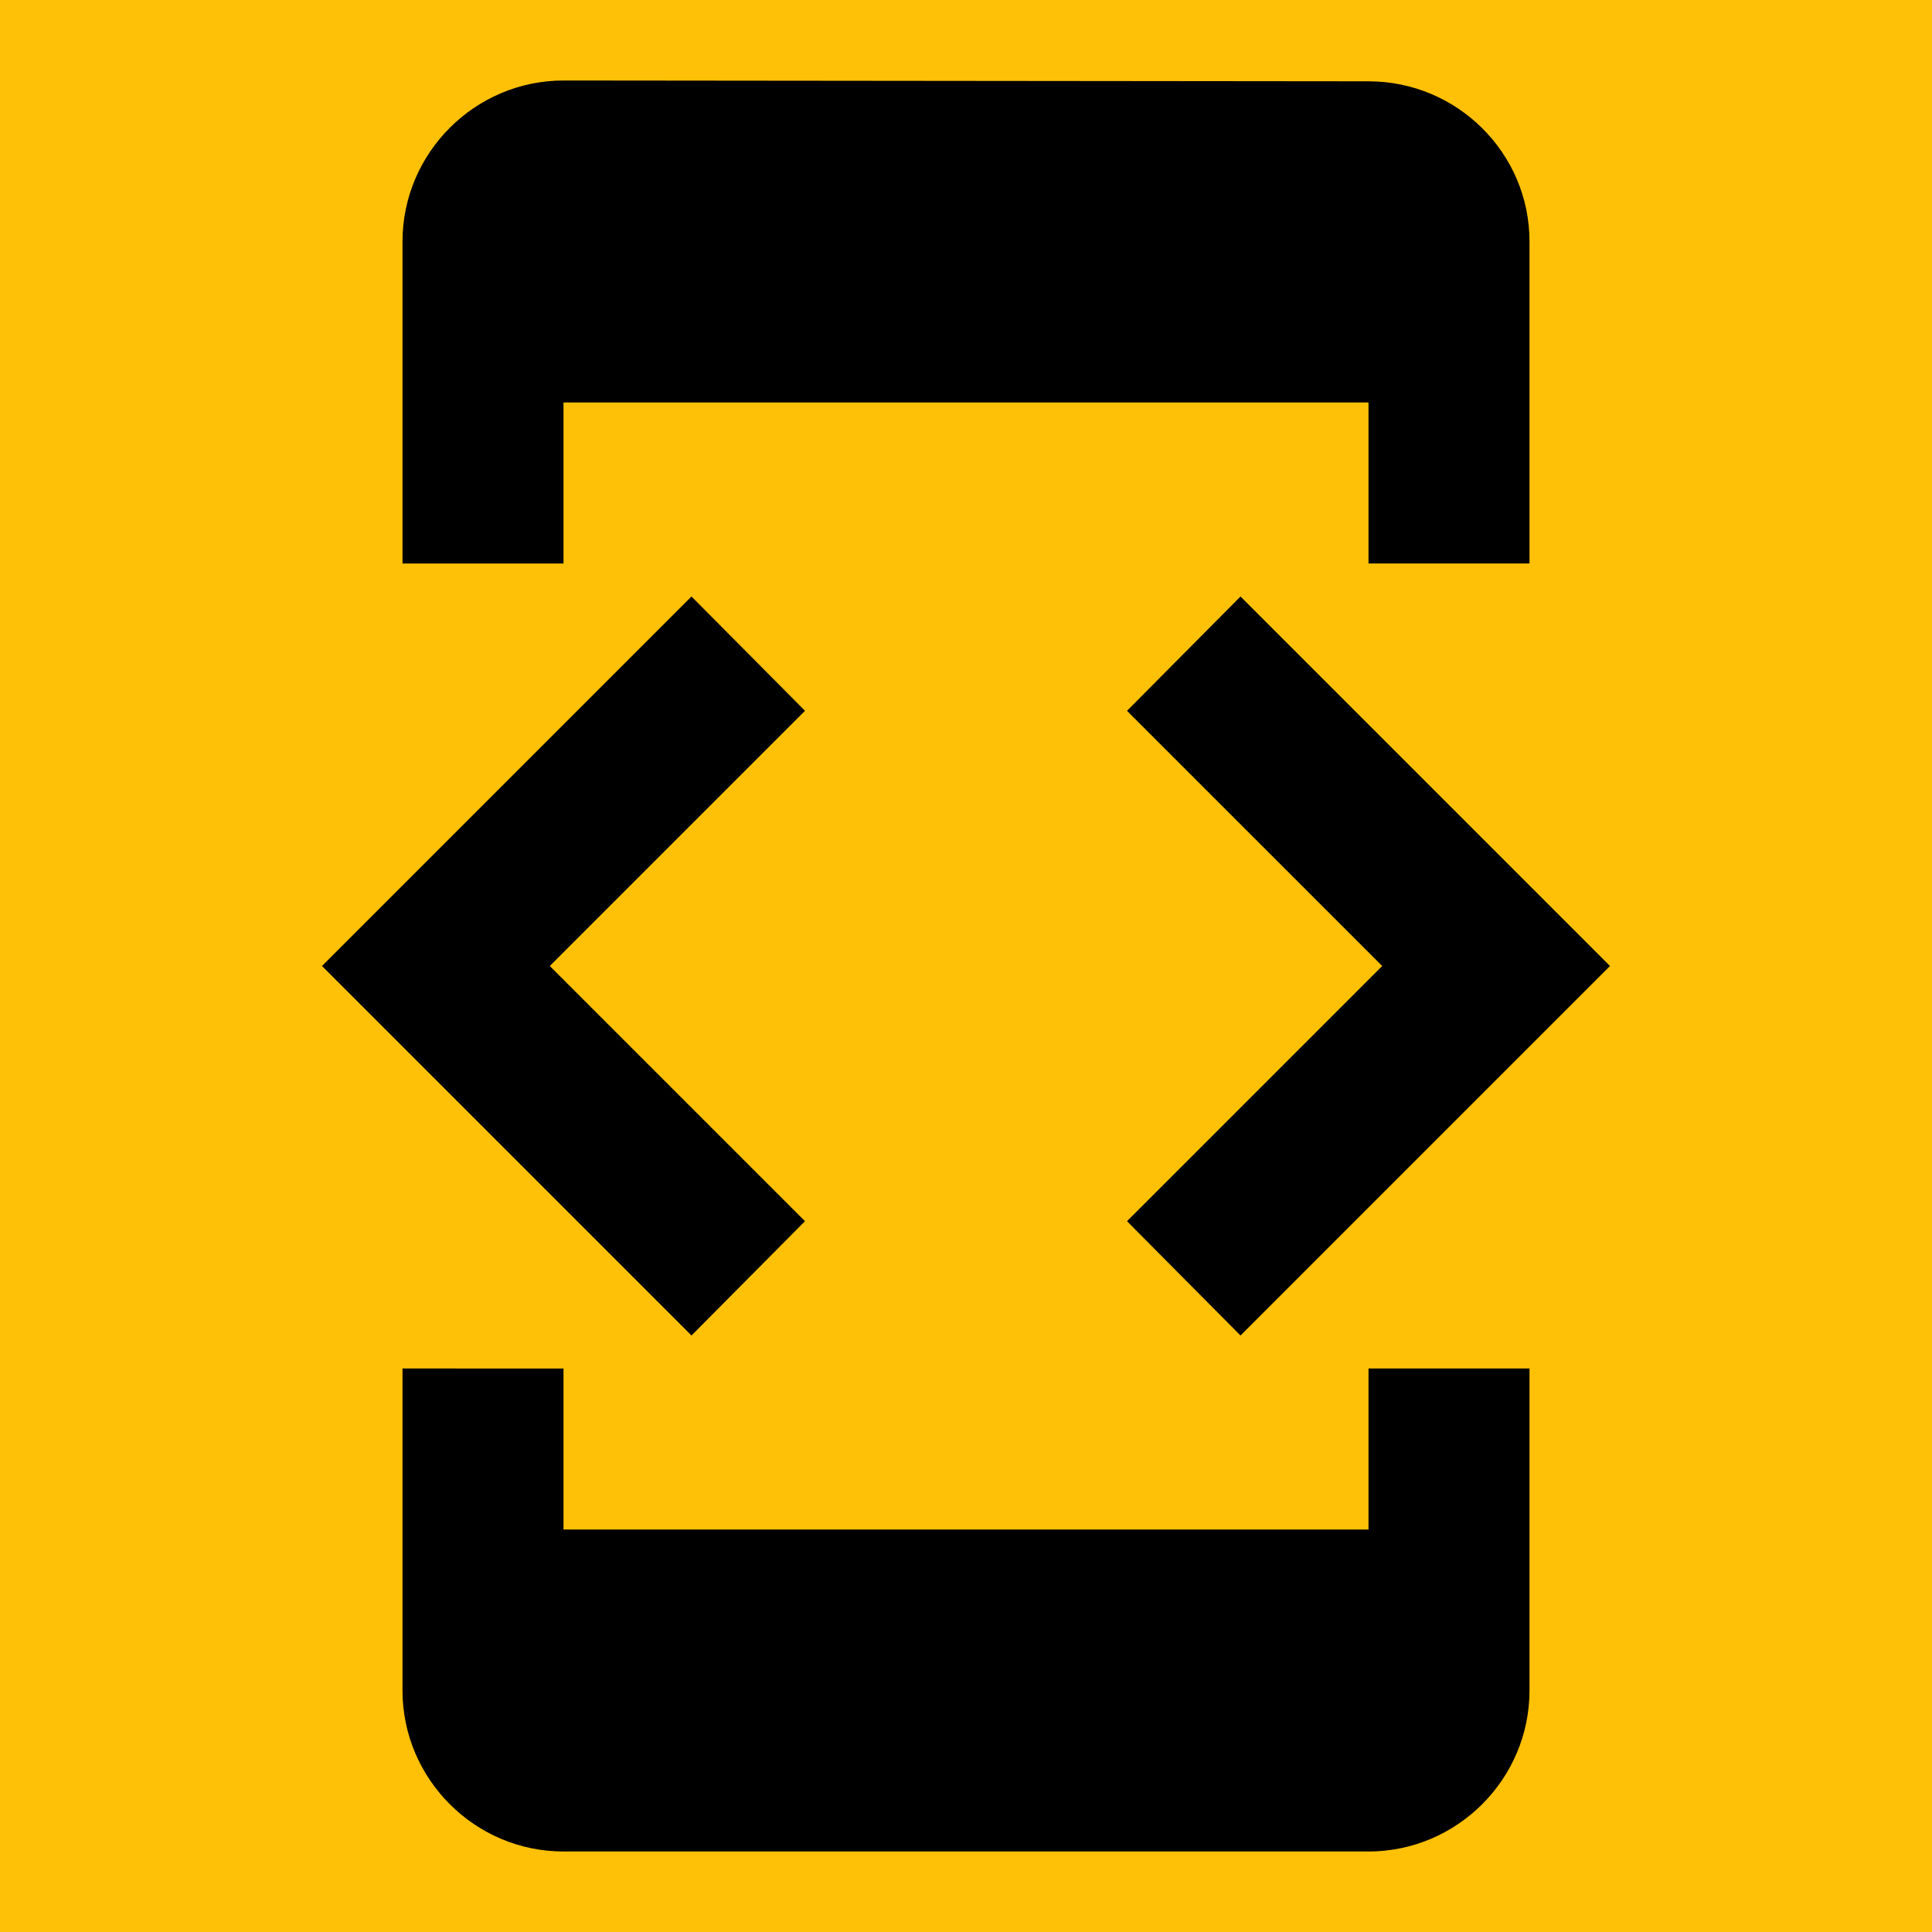 <?xml version="1.0" encoding="utf-8" standalone="yes"?>
<!DOCTYPE svg PUBLIC "-//W3C//DTD SVG 1.1//EN" "http://www.w3.org/Graphics/SVG/1.1/DTD/svg11.dtd">
<svg xmlns="http://www.w3.org/2000/svg" xmlns:xlink="http://www.w3.org/1999/xlink" xmlns:dc="http://purl.org/dc/elements/1.1/" xmlns:cc="http://web.resource.org/cc/" xmlns:rdf="http://www.w3.org/1999/02/22-rdf-syntax-ns#" xmlns:sodipodi="http://sodipodi.sourceforge.net/DTD/sodipodi-0.dtd" xmlns:inkscape="http://www.inkscape.org/namespaces/inkscape" version="1.1" baseProfile="full" width="24px" height="24px" viewBox="0 0 24 24" preserveAspectRatio="xMidYMid meet" id="svg_document" style="zoom: 1;"><title id="svg_document_title"></title><defs id="svg_document_defs"></defs><g id="main_group"><rect id="background_rect" fill="#ffc107" x="0px" y="0px" width="24px" height="24px"></rect><path fill="#000" d="M7,5 h10 v2 h2 V3 c0,-1.1 -.9,-1.99 -2,-1.99 L7,1 c-1.1,0 -2,.9 -2,2 v4 h2 V5 m8.41,11.59 L20,12 l-4.59,-4.59 L14,8.83 L17.17,12 L14,15.17 l1.41,1.42 M10,15.17 L6.83,12 L10,8.83 L8.59,7.41 L4,12 l4.59,4.59 L10,15.17 M17,19 H7 v-2 H5 v4 c0,1.1 .9,2 2,2 h10 c1.1,0 2,-.9 2,-2 v-4 h-2 v2  z "></path></g></svg>